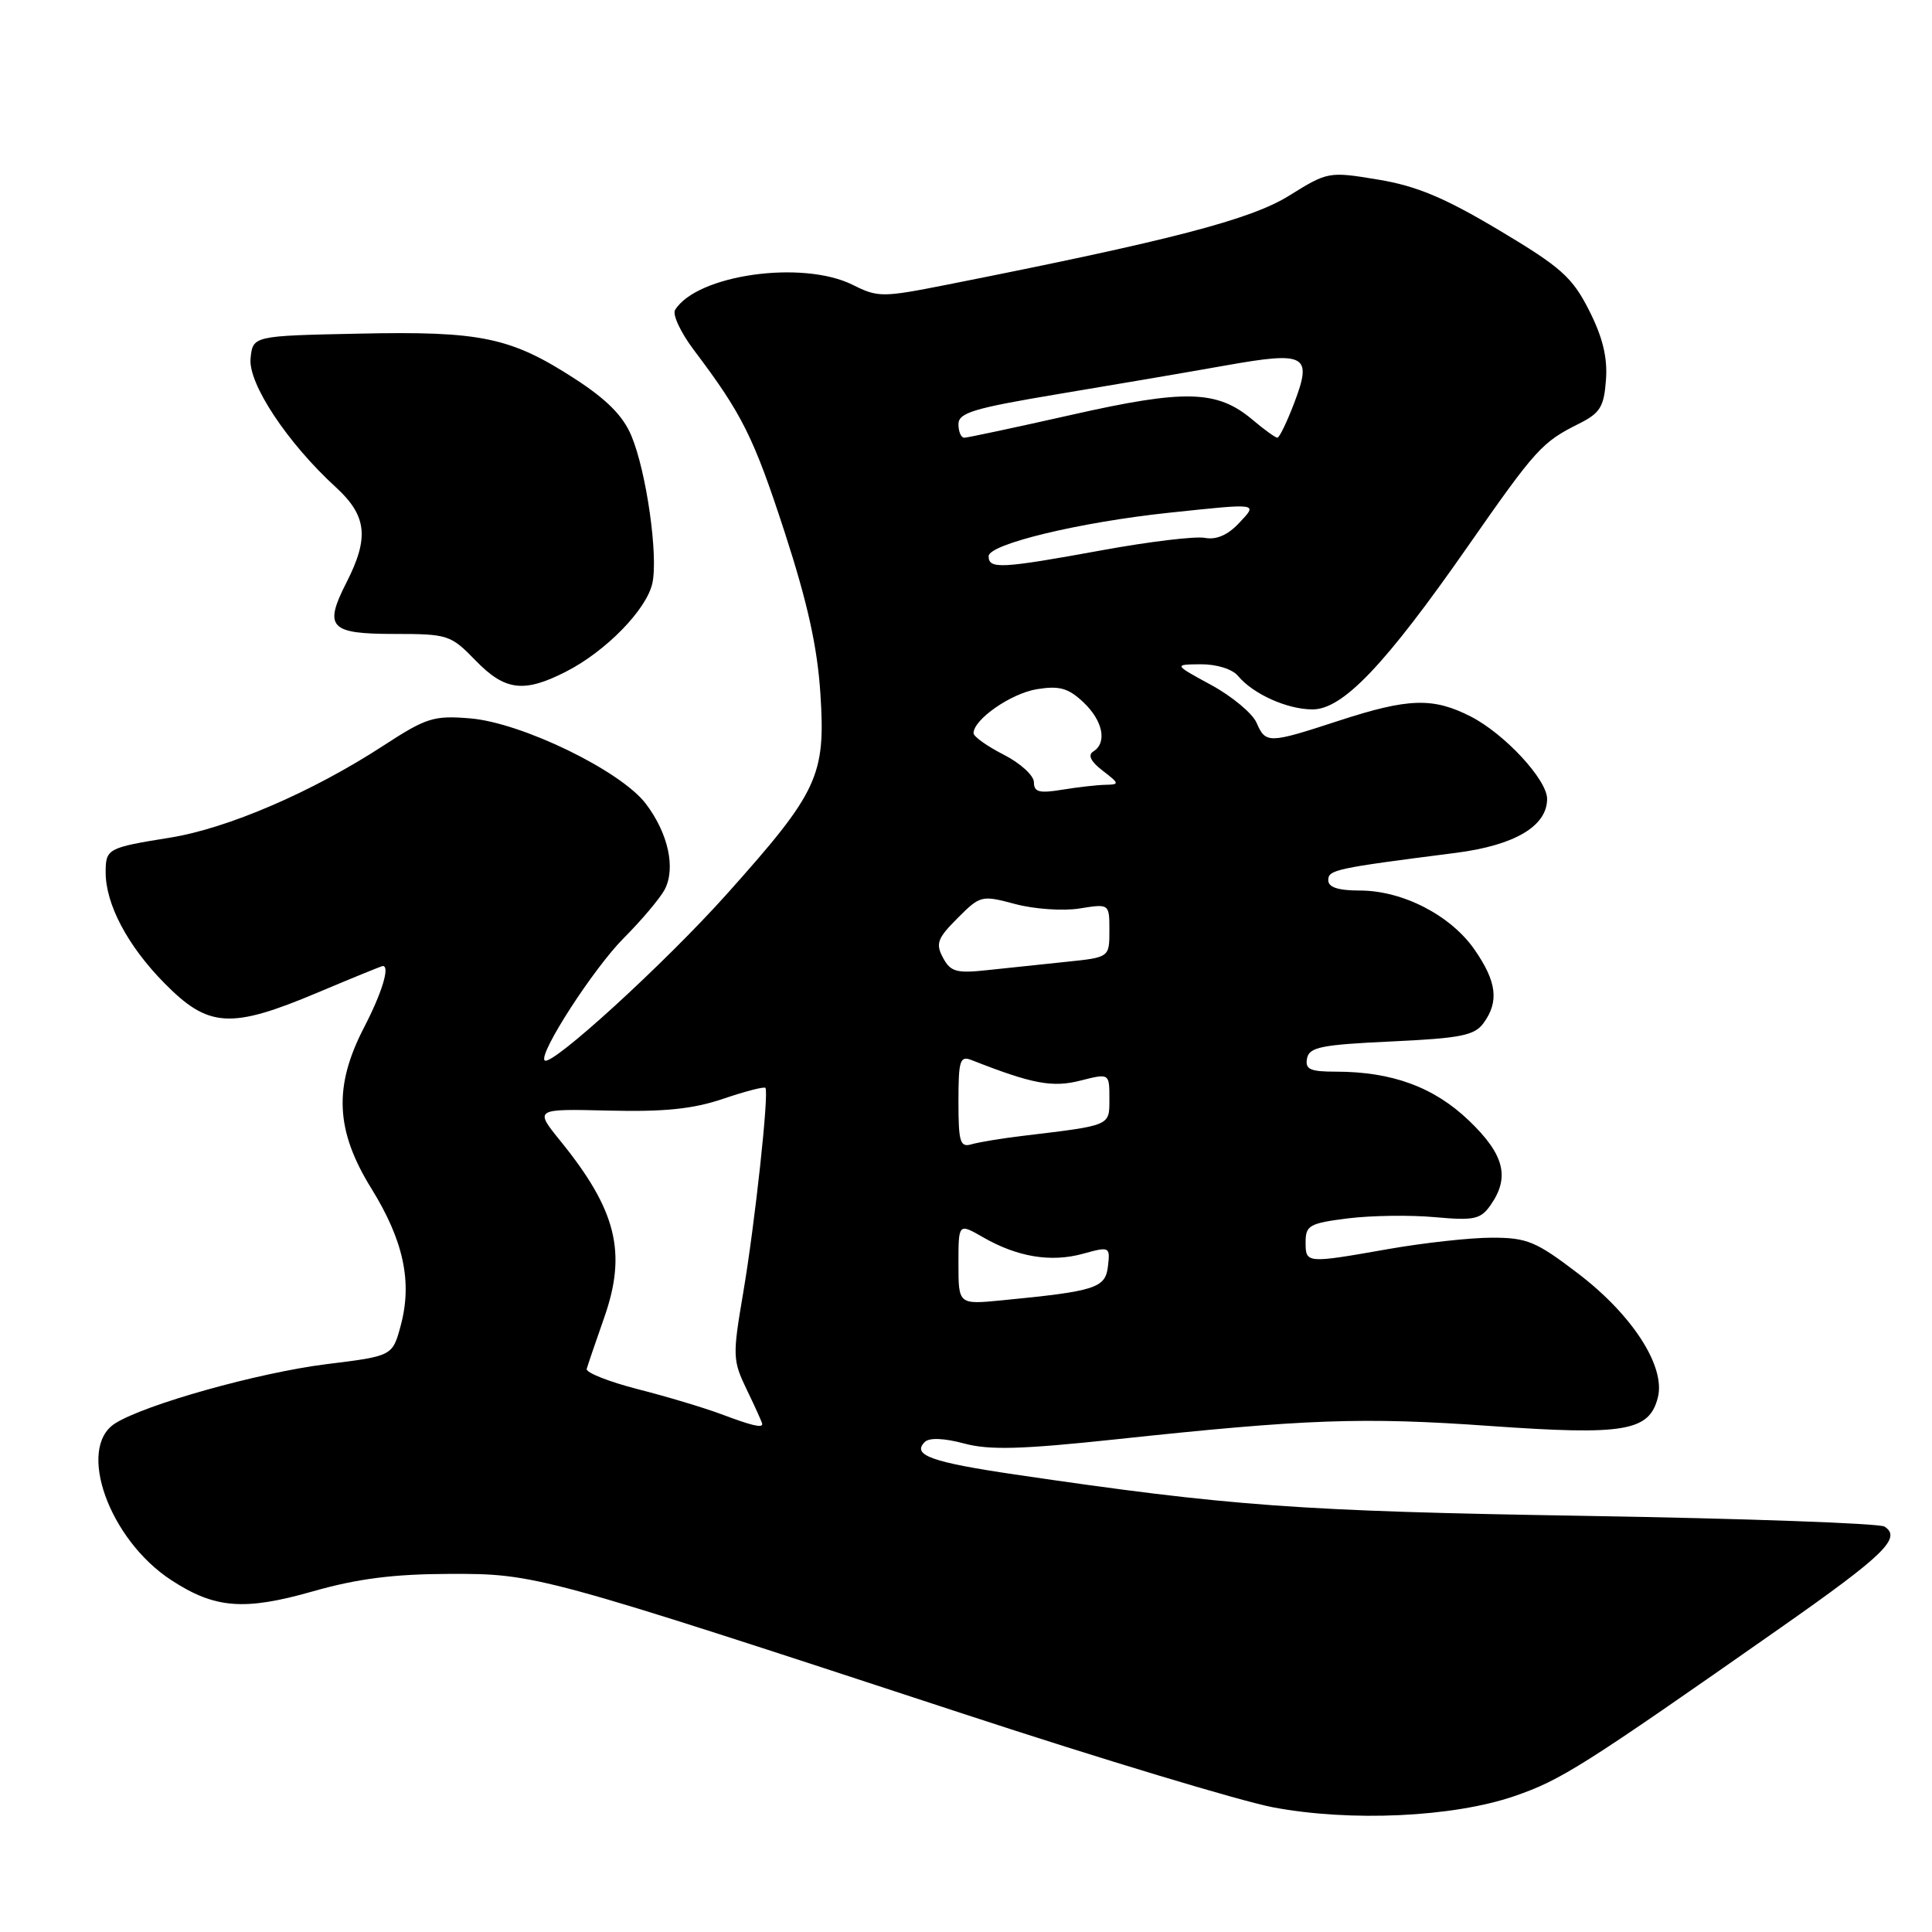 <?xml version="1.0" encoding="UTF-8" standalone="no"?>
<!DOCTYPE svg PUBLIC "-//W3C//DTD SVG 1.1//EN" "http://www.w3.org/Graphics/SVG/1.1/DTD/svg11.dtd" >
<svg xmlns="http://www.w3.org/2000/svg" xmlns:xlink="http://www.w3.org/1999/xlink" version="1.1" viewBox="0 0 256 256">
 <g >
 <path fill="currentColor"
d=" M 200.68 237.99 C 206.85 235.87 209.71 234.06 235.86 215.74 C 249.69 206.05 252.02 203.78 249.71 202.28 C 249.04 201.85 231.18 201.21 210.00 200.86 C 172.07 200.24 163.04 199.58 134.50 195.38 C 123.38 193.74 120.78 192.80 122.55 191.06 C 123.14 190.48 125.11 190.56 127.75 191.27 C 131.09 192.17 135.33 192.05 147.75 190.73 C 173.07 188.02 180.57 187.75 197.45 188.95 C 215.30 190.21 218.55 189.66 219.68 185.15 C 220.70 181.06 216.32 174.25 209.11 168.75 C 203.53 164.49 202.35 164.00 197.69 164.00 C 194.84 164.00 188.68 164.68 184.00 165.50 C 173.03 167.43 173.00 167.43 173.00 164.57 C 173.00 162.37 173.53 162.08 178.61 161.44 C 181.70 161.06 186.87 160.98 190.12 161.28 C 195.34 161.75 196.19 161.57 197.51 159.68 C 200.10 155.99 199.33 152.97 194.64 148.48 C 190.00 144.04 184.46 142.00 176.98 142.00 C 173.59 142.00 172.91 141.69 173.19 140.25 C 173.47 138.75 175.07 138.43 184.34 138.00 C 193.56 137.57 195.38 137.21 196.58 135.56 C 198.65 132.72 198.33 130.08 195.39 125.84 C 192.23 121.28 185.86 118.00 180.18 118.00 C 177.31 118.00 176.00 117.57 176.00 116.63 C 176.00 115.25 176.93 115.05 192.90 113.01 C 200.70 112.01 205.00 109.47 205.00 105.86 C 205.00 103.31 199.36 97.23 194.88 94.94 C 189.88 92.39 186.62 92.49 177.40 95.50 C 168.06 98.55 167.72 98.56 166.49 95.75 C 165.94 94.51 163.25 92.27 160.50 90.77 C 155.50 88.05 155.50 88.05 159.13 88.02 C 161.22 88.01 163.30 88.66 164.05 89.57 C 166.05 91.97 170.57 94.00 173.92 94.00 C 177.93 94.00 183.54 88.11 194.50 72.39 C 203.55 59.42 204.30 58.60 209.26 56.12 C 212.03 54.73 212.54 53.90 212.80 50.32 C 213.02 47.37 212.36 44.67 210.56 41.12 C 208.33 36.73 206.86 35.41 198.63 30.50 C 191.42 26.20 187.71 24.64 182.62 23.80 C 176.06 22.71 175.94 22.74 170.81 25.93 C 165.70 29.11 155.15 31.85 125.50 37.72 C 116.92 39.42 116.34 39.42 113.00 37.75 C 106.34 34.42 92.34 36.40 89.45 41.07 C 89.08 41.68 90.19 44.05 91.91 46.34 C 98.35 54.87 99.85 57.88 103.96 70.48 C 107.01 79.87 108.31 85.73 108.71 91.97 C 109.41 102.80 108.41 104.93 96.35 118.42 C 88.11 127.63 73.05 141.39 72.17 140.51 C 71.32 139.65 78.68 128.27 82.66 124.29 C 85.00 121.95 87.42 119.07 88.06 117.90 C 89.57 115.06 88.55 110.41 85.56 106.48 C 82.22 102.11 69.14 95.76 62.31 95.19 C 57.46 94.79 56.50 95.09 50.76 98.83 C 41.36 104.95 30.14 109.78 22.49 111.00 C 14.26 112.32 14.00 112.46 14.00 115.59 C 14.00 119.82 16.90 125.31 21.76 130.25 C 27.62 136.21 30.54 136.39 42.14 131.50 C 46.70 129.58 50.57 128.00 50.72 128.00 C 51.70 128.00 50.61 131.56 48.25 136.12 C 44.18 143.97 44.44 149.79 49.22 157.50 C 53.48 164.39 54.65 169.86 53.10 175.63 C 52.01 179.68 52.01 179.68 43.25 180.76 C 34.22 181.89 19.21 186.10 15.25 188.61 C 10.11 191.88 14.46 204.01 22.70 209.38 C 28.47 213.15 32.36 213.46 41.50 210.85 C 47.37 209.18 52.17 208.57 59.50 208.55 C 70.98 208.51 71.50 208.66 127.69 227.10 C 145.95 233.10 164.40 238.66 168.69 239.48 C 178.97 241.42 192.54 240.79 200.68 237.99 Z  M 75.01 88.99 C 80.27 86.31 85.67 80.78 86.44 77.29 C 87.24 73.65 85.66 62.51 83.66 57.74 C 82.56 55.10 80.39 52.92 76.14 50.17 C 67.65 44.68 63.73 43.86 47.50 44.21 C 33.50 44.50 33.50 44.50 33.20 47.51 C 32.88 50.83 38.08 58.69 44.50 64.56 C 48.61 68.33 48.94 71.23 45.93 77.14 C 42.87 83.14 43.66 84.00 52.27 84.00 C 59.34 84.00 59.73 84.13 63.00 87.50 C 66.91 91.54 69.42 91.85 75.01 88.99 Z  M 95.50 187.36 C 93.30 186.54 88.35 185.05 84.50 184.07 C 80.65 183.08 77.61 181.87 77.74 181.39 C 77.88 180.90 78.92 177.83 80.07 174.56 C 83.08 165.97 81.69 160.36 74.28 151.21 C 70.80 146.92 70.80 146.92 80.65 147.16 C 88.01 147.34 91.84 146.95 95.81 145.60 C 98.74 144.61 101.26 143.95 101.42 144.15 C 101.92 144.75 100.04 162.09 98.48 171.29 C 97.05 179.69 97.07 180.25 98.99 184.22 C 100.10 186.51 101.00 188.52 101.00 188.69 C 101.00 189.24 99.60 188.90 95.50 187.36 Z  M 127.00 167.46 C 127.00 162.07 127.00 162.07 130.25 163.94 C 134.81 166.56 139.26 167.30 143.49 166.13 C 147.04 165.15 147.11 165.19 146.81 167.79 C 146.47 170.68 145.21 171.09 132.75 172.30 C 127.00 172.86 127.00 172.86 127.00 167.46 Z  M 127.00 145.96 C 127.00 140.48 127.20 139.86 128.75 140.47 C 136.78 143.63 139.44 144.13 143.14 143.19 C 147.00 142.21 147.00 142.21 147.00 145.56 C 147.00 149.23 147.30 149.09 135.50 150.51 C 132.75 150.84 129.71 151.34 128.75 151.62 C 127.22 152.07 127.00 151.37 127.00 145.96 Z  M 124.95 126.90 C 123.95 125.04 124.21 124.33 126.88 121.66 C 129.89 118.64 130.07 118.60 134.52 119.79 C 137.02 120.46 140.86 120.73 143.04 120.38 C 147.00 119.74 147.00 119.74 147.00 123.30 C 147.00 126.86 147.00 126.86 141.25 127.45 C 138.09 127.78 133.39 128.28 130.80 128.55 C 126.73 128.99 125.95 128.77 124.95 126.90 Z  M 137.00 103.65 C 137.00 102.77 135.20 101.12 133.00 100.00 C 130.80 98.88 129.00 97.60 129.00 97.15 C 129.00 95.33 133.96 91.88 137.40 91.32 C 140.37 90.84 141.55 91.17 143.54 93.04 C 146.15 95.49 146.74 98.42 144.86 99.58 C 144.11 100.05 144.53 100.91 146.11 102.12 C 148.34 103.83 148.36 103.96 146.50 103.99 C 145.40 104.01 142.81 104.30 140.75 104.64 C 137.71 105.14 137.00 104.96 137.00 103.65 Z  M 131.00 73.70 C 131.00 72.10 143.07 69.19 154.91 67.94 C 166.96 66.67 166.70 66.63 164.14 69.35 C 162.68 70.90 161.15 71.56 159.65 71.27 C 158.39 71.03 152.24 71.77 145.97 72.92 C 132.63 75.35 131.00 75.44 131.00 73.70 Z  M 127.00 56.21 C 127.00 54.69 129.01 54.09 140.25 52.21 C 147.54 51.00 157.49 49.30 162.38 48.43 C 173.06 46.53 173.93 47.00 171.48 53.42 C 170.52 55.94 169.52 58.00 169.26 58.00 C 169.00 58.00 167.50 56.92 165.93 55.59 C 161.28 51.68 157.02 51.57 142.02 54.96 C 134.60 56.63 128.19 58.00 127.77 58.00 C 127.34 58.00 127.00 57.19 127.00 56.21 Z "/>
</g>
</svg>